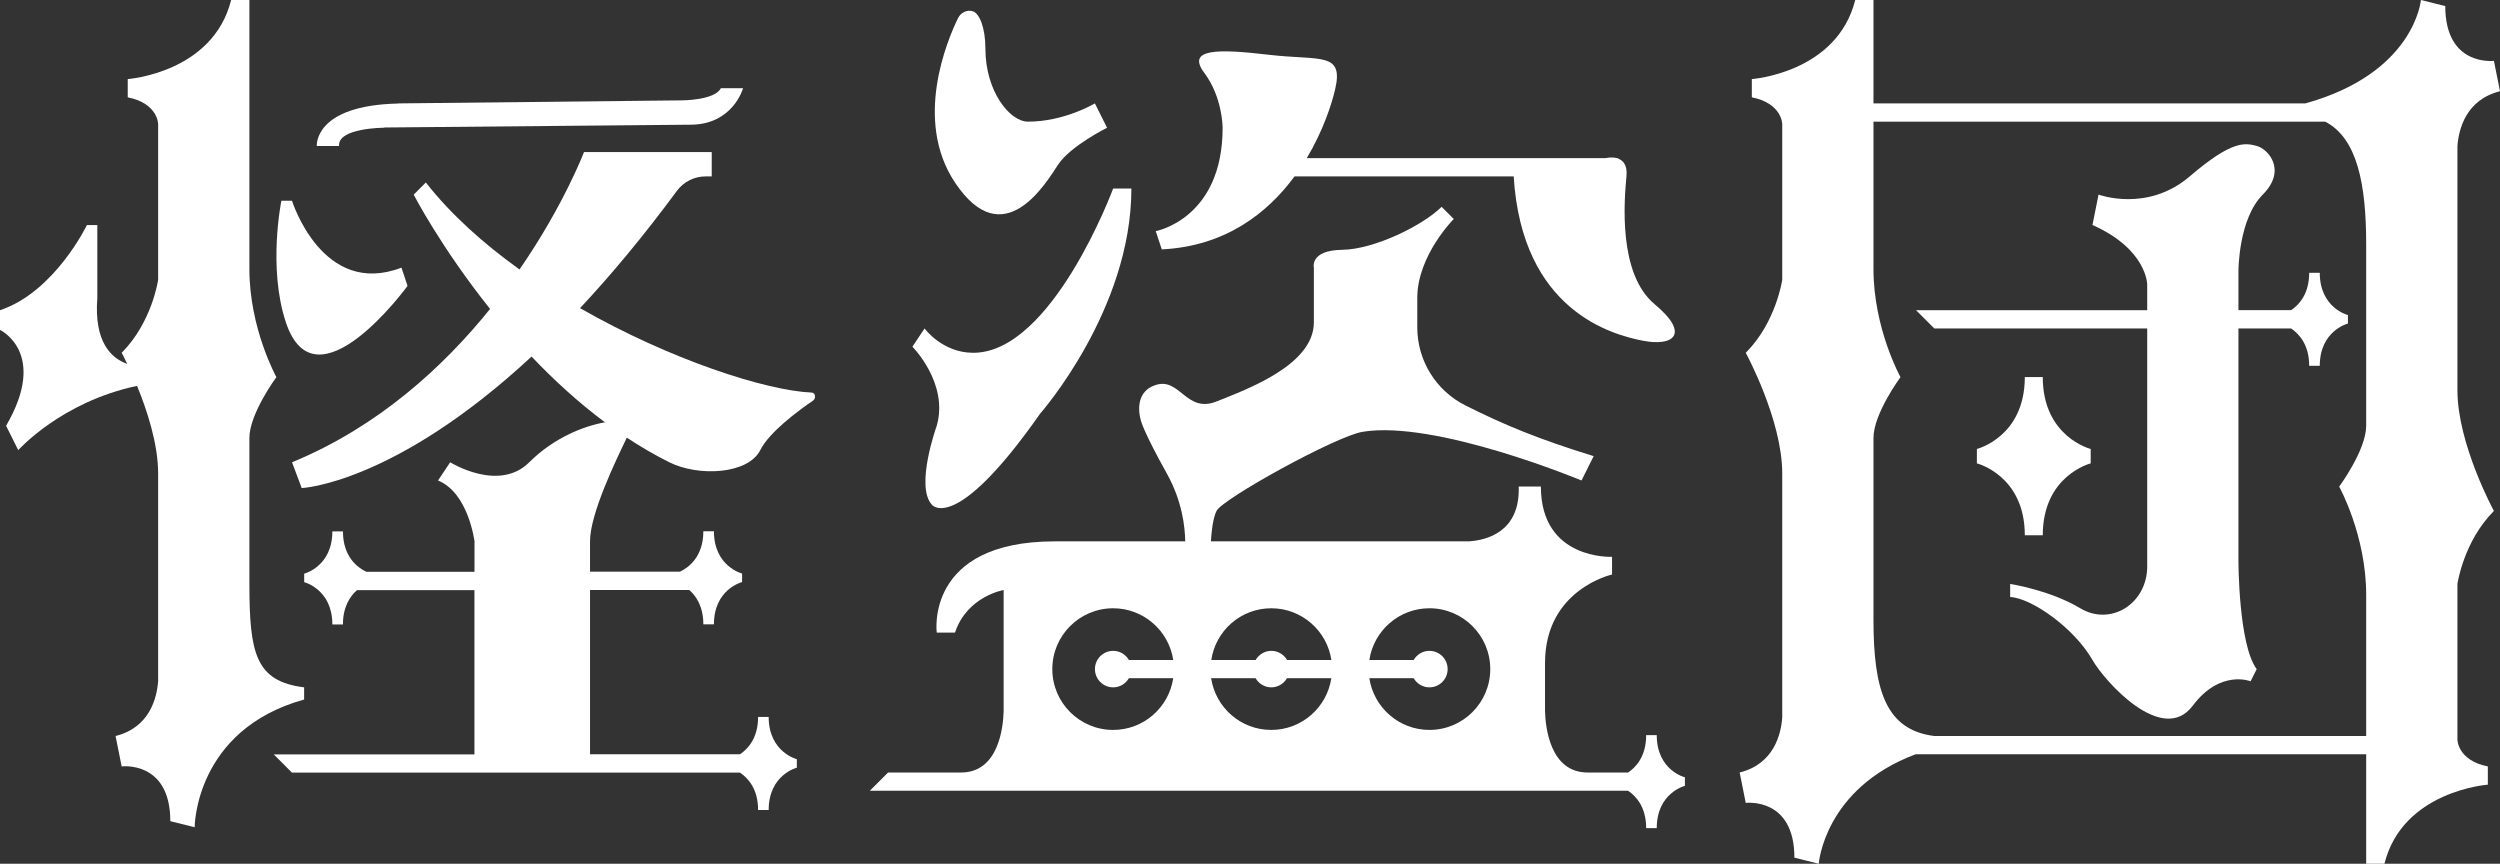 <?xml version="1.0" encoding="UTF-8"?><svg id="_レイヤー_2" xmlns="http://www.w3.org/2000/svg" viewBox="0 0 411 142"><rect x="0" y="0" width="411" height="142" fill="#333333" stroke="none"/><defs><style>.cls-1{fill:#fff;}</style></defs><g id="_レイヤー_1-2"><g><g><path class="cls-1" d="M50,113c-8-1-9-5.57-9-17.12v-23.88c0-4,4.44-10,4.44-10,0,0-4.44-8-4.44-17.76V0h-3c-3,12-17,13-17,13v3c5,1,5,4.41,5,4.41v25.59s-1,7-6,12c0,0,.37,.68,.92,1.83-2.64-.94-5.48-3.6-4.92-10.83v-12h-1.71s-5.29,11-14.29,14v3.24s8,3.76,1,15.76l2,4s7.07-7.94,19.53-10.56c1.64,3.98,3.47,9.53,3.47,14.41v34.1c-.2,2.76-1.36,7.64-7,9.05l1,5s8-1,8,9l4,1s0-16,18-21v-2Z"/><path class="cls-1" d="M67,47l-1-3c-13,5-18-11-18-11h-1.74s-2.26,11,.74,20c4.91,14.73,20-6,20-6Z"/><path class="cls-1" d="M55.74,24c-.24-3,7.41-3,7.41-3l.04-.04,50.32-.46c7,0,8.65-6,8.65-6h-3.65c-1,2-6.41,2-6.41,2h.01s-46.61,.5-46.61,.5l-.03,.02c-13.94,.31-13.39,6.98-13.39,6.98h3.66Z"/><path class="cls-1" d="M133.45,64.54c-7.52-.32-23.27-5.4-38.09-13.88,5.04-5.39,10.37-11.75,15.92-19.28,1.11-1.5,2.87-2.38,4.73-2.38h1v-4h-21s-3.31,8.73-10.6,19.3c-5.91-4.24-11.29-9.04-15.4-14.3l-2,2s4.49,8.69,12.56,18.79c-7.66,9.5-18.36,19.36-32.56,25.21l1.59,4.24s15.17-.64,37.79-21.62c3.59,3.78,7.63,7.5,12.07,10.81-3.37,.58-8.35,2.48-12.45,6.57-5,5-13,0-13,0l-2,3c5,2,6,10,6,10v5h-17.79c-1.32-.62-3.84-2.37-3.84-6.64h-1.74c0,5.79-4.63,6.95-4.63,6.95v1.4s4.63,1.16,4.63,6.95h1.74c0-2.89,1.16-4.63,2.31-5.64h19.31v27H45l3,3H121.66c1.33,.9,2.97,2.69,2.97,6.14h1.74c0-5.79,4.63-6.95,4.63-6.95v-1.4s-4.63-1.16-4.63-6.95h-1.74c0,3.45-1.64,5.25-2.97,6.14h-24.66v-27h16.32c1.16,1.01,2.31,2.75,2.31,5.64h1.74c0-5.79,4.63-6.95,4.63-6.95v-1.4s-4.63-1.16-4.63-6.95h-1.74c0,4.27-2.52,6.02-3.84,6.64h-14.79v-5c0-4.51,4.23-13.25,6.05-17.03,2.23,1.47,4.55,2.83,6.95,4.03,4.85,2.43,13,2,15-2,1.49-2.97,6.29-6.5,8.65-8.11,.53-.34,.43-1.31-.2-1.33Z"/></g><g><path class="cls-1" d="M410,84s-6-11-6-19.85V24.05c.2-2.76,1.36-7.64,7-9.05l-1-5s-8,1-8-9l-4-1s-1,12-19,17h-71V0h-3c-3,12-17,13-17,13v3c5,1,5,4.41,5,4.41v25.59s-1,7-6,12c0,0,6,11,6,19.85v40.1c-.2,2.76-1.36,7.64-7,9.05l1,5s8-1,8,9l4,1s.89-12.36,15.93-18h74.07v18h3c3-12,17-13,17-13v-3c-5-1-5-4.41-5-4.41v-25.59s1-7,6-12Zm-92,37c-8-1-10-7.57-10-19.12v-29.88c0-4,4.44-10,4.44-10,0,0-4.44-8-4.44-17.76V20h74.26c5.29,2.72,6.74,10.34,6.74,20.12v29.88c0,4-4.44,10-4.44,10,0,0,4.44,8,4.44,17.76v23.24h-71Z"/><path class="cls-1" d="M386,52.81v-1.01s-4.63-1.16-4.63-6.95h-1.74c0,3.45-1.64,5.25-2.97,6.14h-8.66v-6.5s0-8.5,4-12.5,.91-7.5-1-8-4-1-11,5-15,3-15,3l-1,5c9,4,9,9.79,9,9.79v4.22h-38l3,3h35v39.12c0,6.12-6,9.88-11,6.88s-11.53-4-11.53-4v2.15c3.47,.15,10.5,5.05,13.53,10.35,2,3.5,11.51,14.16,16.5,7.5,4.5-6,9.5-4,9.5-4l1-2c-3-4-3-17.76-3-17.76V54h8.66c1.33,.9,2.97,2.69,2.97,6.14h1.74c0-5.79,4.63-6.95,4.63-6.95v-.38Z"/><path class="cls-1" d="M335.83,88c0-9.85,7.88-11.82,7.88-11.82v-2.37s-7.88-1.97-7.88-11.82h-2.95c0,9.85-7.88,11.82-7.88,11.82v2.37s7.88,1.97,7.88,11.82h2.95Z"/></g><g><path class="cls-1" d="M272.37,120.86h-1.74c0,3.45-1.64,5.25-2.97,6.14h-6.66c-6.2,0-6.93-7.5-7-10.11v-7.89c0-12.12,11.02-14.55,11.02-14.55v-2.91s-11.7,.58-11.7-11.55h-3.64c.24,7.5-5.33,8.81-8.12,9h-42.49c.1-1.62,.34-3.83,.93-5,1-2,19.59-12.26,24-13,12-2,36,8,36,8l2-4c-9.2-2.84-14.73-5.15-21.09-8.34-4.85-2.43-7.91-7.4-7.91-12.83v-4.82c0-7,6-13,6-13l-2-2c-3,3-11,7-16.35,7.07-5.36,.07-4.65,2.93-4.65,2.93v9c0,7-11,11-16,13s-6-4-10-2.71-2.41,5.93-2.41,5.93c0,0,.41,1.77,4.24,8.63,2.51,4.5,2.99,8.75,3.02,11.15h-21.44c-21.41,0-19.41,15-19.41,15h3c2-6,8-7,8-7v19.89c-.07,2.61-.8,10.11-7,10.11h-12l-3,3h124.66c1.33,.9,2.97,2.69,2.97,6.14h1.74c0-5.79,4.63-6.95,4.63-6.95v-1.4s-4.63-1.14-4.63-6.93Zm-65.95-9.36c.52,.89,1.48,1.5,2.58,1.5s2.06-.61,2.58-1.5h7.29c-.73,4.81-4.86,8.5-9.88,8.5s-9.15-3.69-9.88-8.5h7.31Zm28.58-11.5c5.52,0,10,4.48,10,10s-4.48,10-10,10c-5.01,0-9.15-3.69-9.88-8.5h7.29c.52,.89,1.48,1.5,2.58,1.5,1.66,0,3-1.34,3-3s-1.34-3-3-3c-1.11,0-2.06,.61-2.58,1.5h-7.29c.73-4.81,4.87-8.5,9.88-8.5Zm-26,0c5.01,0,9.15,3.69,9.88,8.5h-7.29c-.52-.89-1.48-1.5-2.58-1.5s-2.06,.61-2.58,1.5h-7.29c.71-4.81,4.85-8.5,9.86-8.5Zm-26,0c5.01,0,9.15,3.69,9.88,8.5h-7.29c-.52-.89-1.48-1.5-2.58-1.5-1.66,0-3,1.34-3,3s1.34,3,3,3c1.11,0,2.06-.61,2.58-1.5h7.29c-.73,4.81-4.86,8.5-9.88,8.5-5.52,0-10-4.48-10-10s4.48-10,10-10Z"/><path class="cls-1" d="M174,27c2-3,8-6,8-6l-2-4s-5,3-11,3c-3,0-7-5-7-12,0-3.5-1-5.75-2-6.12-.97-.36-2.05,.17-2.5,1.1-1.78,3.64-7.33,16.79-.5,27.03,8,11.99,15-.01,17-3.01Z"/><path class="cls-1" d="M154,70s-3.59,9.94-.8,12.97c0,0,3.8,5.03,17.8-14.97,0,0,15-17,15-37h-3s-10,27-23,27c-5.1,0-8-4-8-4l-2,3s6,6,4,13Z"/><path class="cls-1" d="M212.82,29h36.03c1.36,22.16,16.26,26.02,21.16,27,5,1,8-1,2-6s-5-17-4.62-21c.18-1.86-.55-2.63-1.38-2.93v-.07h-.19c-.91-.25-1.86,0-1.86,0h-49.13c2.68-4.48,4.09-8.84,4.66-11.28,1.47-6.28-2.47-4.72-10.94-5.72s-13.55-1-10.55,3,3,9,3,9c0,15-11,17-11,17l1,3c10.49-.52,17.4-6,21.82-12Z"/></g></g></g></svg>